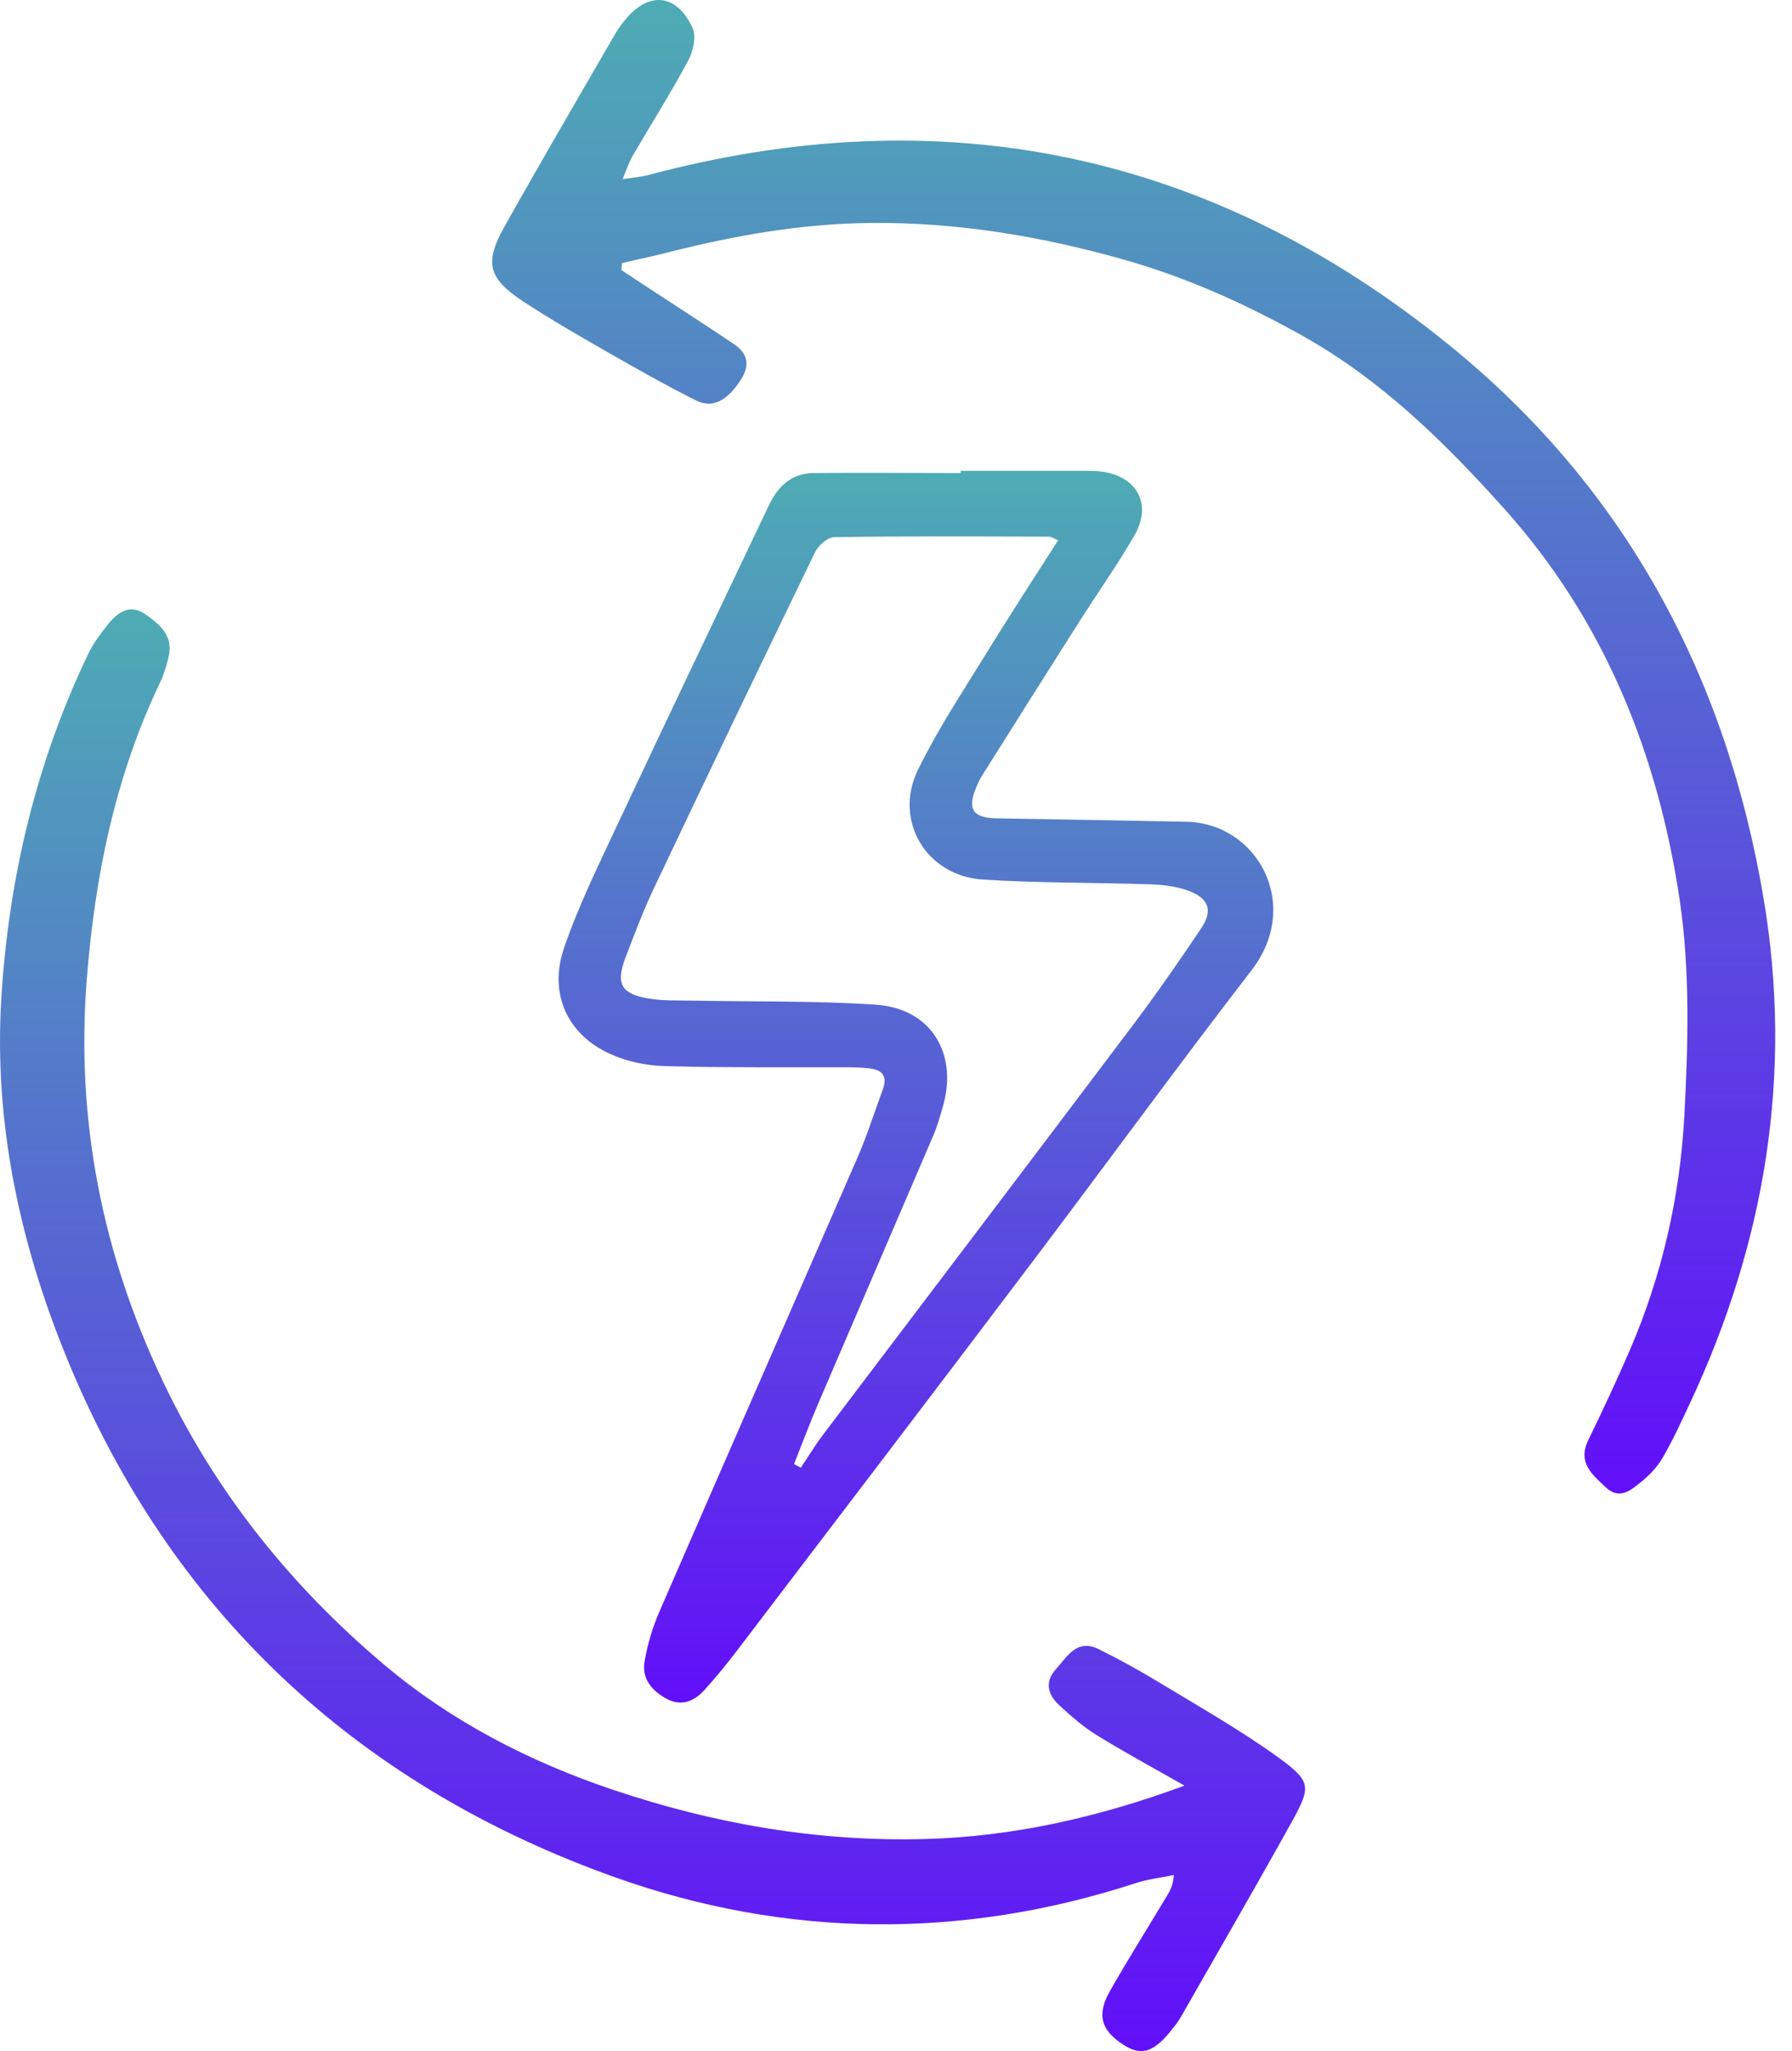 <svg width="90" height="103" viewBox="0 0 90 103" fill="none" xmlns="http://www.w3.org/2000/svg">
<path d="M48.229 23.645C50.275 23.645 52.32 23.645 54.365 23.645C54.681 23.645 55.004 23.637 55.32 23.68C57.118 23.919 57.876 25.332 56.973 26.89C56.146 28.329 55.183 29.69 54.289 31.086C52.678 33.62 51.076 36.164 49.474 38.707C49.32 38.946 49.175 39.186 49.065 39.452C48.553 40.633 48.834 41.078 50.087 41.096C53.257 41.147 56.428 41.207 59.589 41.267C63.126 41.335 65.41 45.403 62.862 48.716C59.155 53.528 55.567 58.443 51.902 63.298C46.96 69.84 41.983 76.365 37.014 82.889C36.503 83.566 35.966 84.216 35.395 84.85C34.884 85.424 34.245 85.706 33.503 85.321C32.77 84.936 32.225 84.319 32.37 83.454C32.515 82.59 32.77 81.733 33.12 80.928C36.426 73.308 39.767 65.704 43.082 58.092C43.559 56.996 43.917 55.84 44.335 54.719C44.59 54.034 44.301 53.708 43.636 53.648C43.287 53.614 42.937 53.597 42.579 53.597C39.511 53.588 36.444 53.623 33.384 53.537C32.455 53.511 31.475 53.306 30.631 52.92C28.501 51.953 27.547 49.906 28.322 47.62C29.063 45.454 30.086 43.39 31.058 41.31C33.546 36.001 36.086 30.709 38.6 25.409C39.06 24.433 39.733 23.765 40.849 23.756C43.312 23.731 45.784 23.756 48.246 23.756C48.246 23.722 48.246 23.68 48.246 23.645H48.229ZM53.164 27.139C52.925 27.044 52.806 26.95 52.678 26.95C49.082 26.942 45.485 26.916 41.898 26.976C41.565 26.976 41.096 27.396 40.935 27.73C38.208 33.355 35.498 38.998 32.822 44.649C32.293 45.762 31.859 46.927 31.416 48.083C30.913 49.401 31.194 49.915 32.583 50.146C33.307 50.266 34.057 50.232 34.799 50.249C37.867 50.309 40.935 50.249 43.986 50.454C46.73 50.634 48.11 52.861 47.369 55.515C47.224 56.029 47.079 56.542 46.874 57.022C44.957 61.5 43.023 65.978 41.105 70.456C40.67 71.467 40.287 72.494 39.878 73.522C39.989 73.582 40.099 73.642 40.219 73.702C40.585 73.162 40.917 72.606 41.31 72.083C46.474 65.259 51.647 58.452 56.794 51.619C58.03 49.983 59.197 48.305 60.339 46.601C60.91 45.745 60.723 45.137 59.76 44.76C59.155 44.521 58.464 44.435 57.808 44.409C54.996 44.315 52.175 44.349 49.363 44.17C46.517 43.99 44.855 41.198 46.107 38.647C47.087 36.652 48.315 34.785 49.482 32.893C50.658 30.983 51.885 29.099 53.138 27.139H53.164Z" fill="url(#paint0_linear_1782_4240)"/>
<path d="M31.208 13.56C31.566 13.8 31.924 14.04 32.281 14.271C33.807 15.273 35.341 16.257 36.858 17.276C37.557 17.747 37.684 18.338 37.199 19.083C36.534 20.11 35.801 20.53 34.957 20.11C33.415 19.34 31.915 18.484 30.415 17.627C29.009 16.823 27.603 16.009 26.248 15.119C24.518 13.971 24.322 13.201 25.328 11.394C27.16 8.123 29.052 4.895 30.926 1.65C31.046 1.436 31.199 1.239 31.361 1.042C32.554 -0.457 33.986 -0.345 34.787 1.419C34.983 1.855 34.804 2.6 34.548 3.071C33.679 4.689 32.699 6.239 31.77 7.832C31.6 8.132 31.489 8.474 31.267 8.996C31.787 8.919 32.145 8.894 32.486 8.808C47.331 4.835 60.813 7.626 72.761 17.311C81.607 24.477 86.695 33.939 88.578 45.147C90.061 53.975 88.646 62.401 84.879 70.458C84.445 71.383 84.019 72.316 83.507 73.198C83.252 73.643 82.868 74.054 82.468 74.38C81.939 74.799 81.368 75.373 80.627 74.671C79.945 74.029 79.229 73.438 79.766 72.325C80.49 70.835 81.198 69.328 81.854 67.804C83.465 64.07 84.368 60.123 84.59 56.09C84.785 52.468 84.888 48.761 84.359 45.19C83.269 37.878 80.584 31.165 75.556 25.556C72.539 22.191 69.361 19.066 65.389 16.848C62.526 15.247 59.569 13.92 56.39 13.021C52.223 11.848 48.03 11.154 43.701 11.197C40.258 11.231 36.917 11.822 33.602 12.661C32.818 12.858 32.034 13.029 31.242 13.209C31.233 13.32 31.216 13.432 31.208 13.552V13.56Z" fill="url(#paint1_linear_1782_4240)"/>
<path d="M59.475 89.662C57.916 88.772 56.467 87.993 55.07 87.128C54.388 86.708 53.774 86.16 53.186 85.621C52.632 85.107 52.453 84.473 53.016 83.84C53.587 83.206 54.081 82.273 55.172 82.812C56.212 83.326 57.234 83.891 58.223 84.49C60.268 85.732 62.364 86.914 64.29 88.318C65.85 89.465 65.833 89.748 64.913 91.426C63.08 94.731 61.18 98.002 59.305 101.29C59.152 101.564 58.939 101.812 58.743 102.061C57.89 103.088 57.277 103.242 56.399 102.669C55.291 101.949 55.07 101.17 55.751 99.972C56.68 98.345 57.677 96.76 58.64 95.151C58.777 94.92 58.913 94.68 58.956 94.157C58.316 94.294 57.652 94.363 57.03 94.569C48.286 97.42 39.449 97.317 30.901 94.277C18.314 89.791 8.966 81.374 3.648 68.898C1.108 62.93 -0.34 56.628 0.069 50.078C0.444 44.075 1.824 38.27 4.44 32.816C4.696 32.285 5.071 31.797 5.446 31.326C5.923 30.735 6.528 30.324 7.27 30.829C7.994 31.326 8.718 31.9 8.471 32.97C8.369 33.415 8.233 33.869 8.037 34.28C5.778 39.006 4.756 44.041 4.355 49.23C3.81 56.303 5.139 62.981 8.199 69.403C10.857 74.986 14.633 79.661 19.277 83.583C22.652 86.434 26.589 88.472 30.808 89.885C35.895 91.597 41.102 92.496 46.462 92.351C50.894 92.231 55.155 91.263 59.467 89.679L59.475 89.662Z" fill="url(#paint2_linear_1782_4240)"/>
<defs>
<linearGradient id="paint0_linear_1782_4240" x1="46.001" y1="23.645" x2="46.001" y2="85.498" gradientUnits="userSpaceOnUse">
<stop stop-color="#4EACB4"/>
<stop offset="1" stop-color="#620FF9"/>
</linearGradient>
<linearGradient id="paint1_linear_1782_4240" x1="56.938" y1="0" x2="56.938" y2="75.001" gradientUnits="userSpaceOnUse">
<stop stop-color="#4EACB4"/>
<stop offset="1" stop-color="#620FF9"/>
</linearGradient>
<linearGradient id="paint2_linear_1782_4240" x1="32.773" y1="30.602" x2="32.773" y2="102.999" gradientUnits="userSpaceOnUse">
<stop stop-color="#4EACB4"/>
<stop offset="1" stop-color="#620FF9"/>
</linearGradient>
</defs>
</svg>
